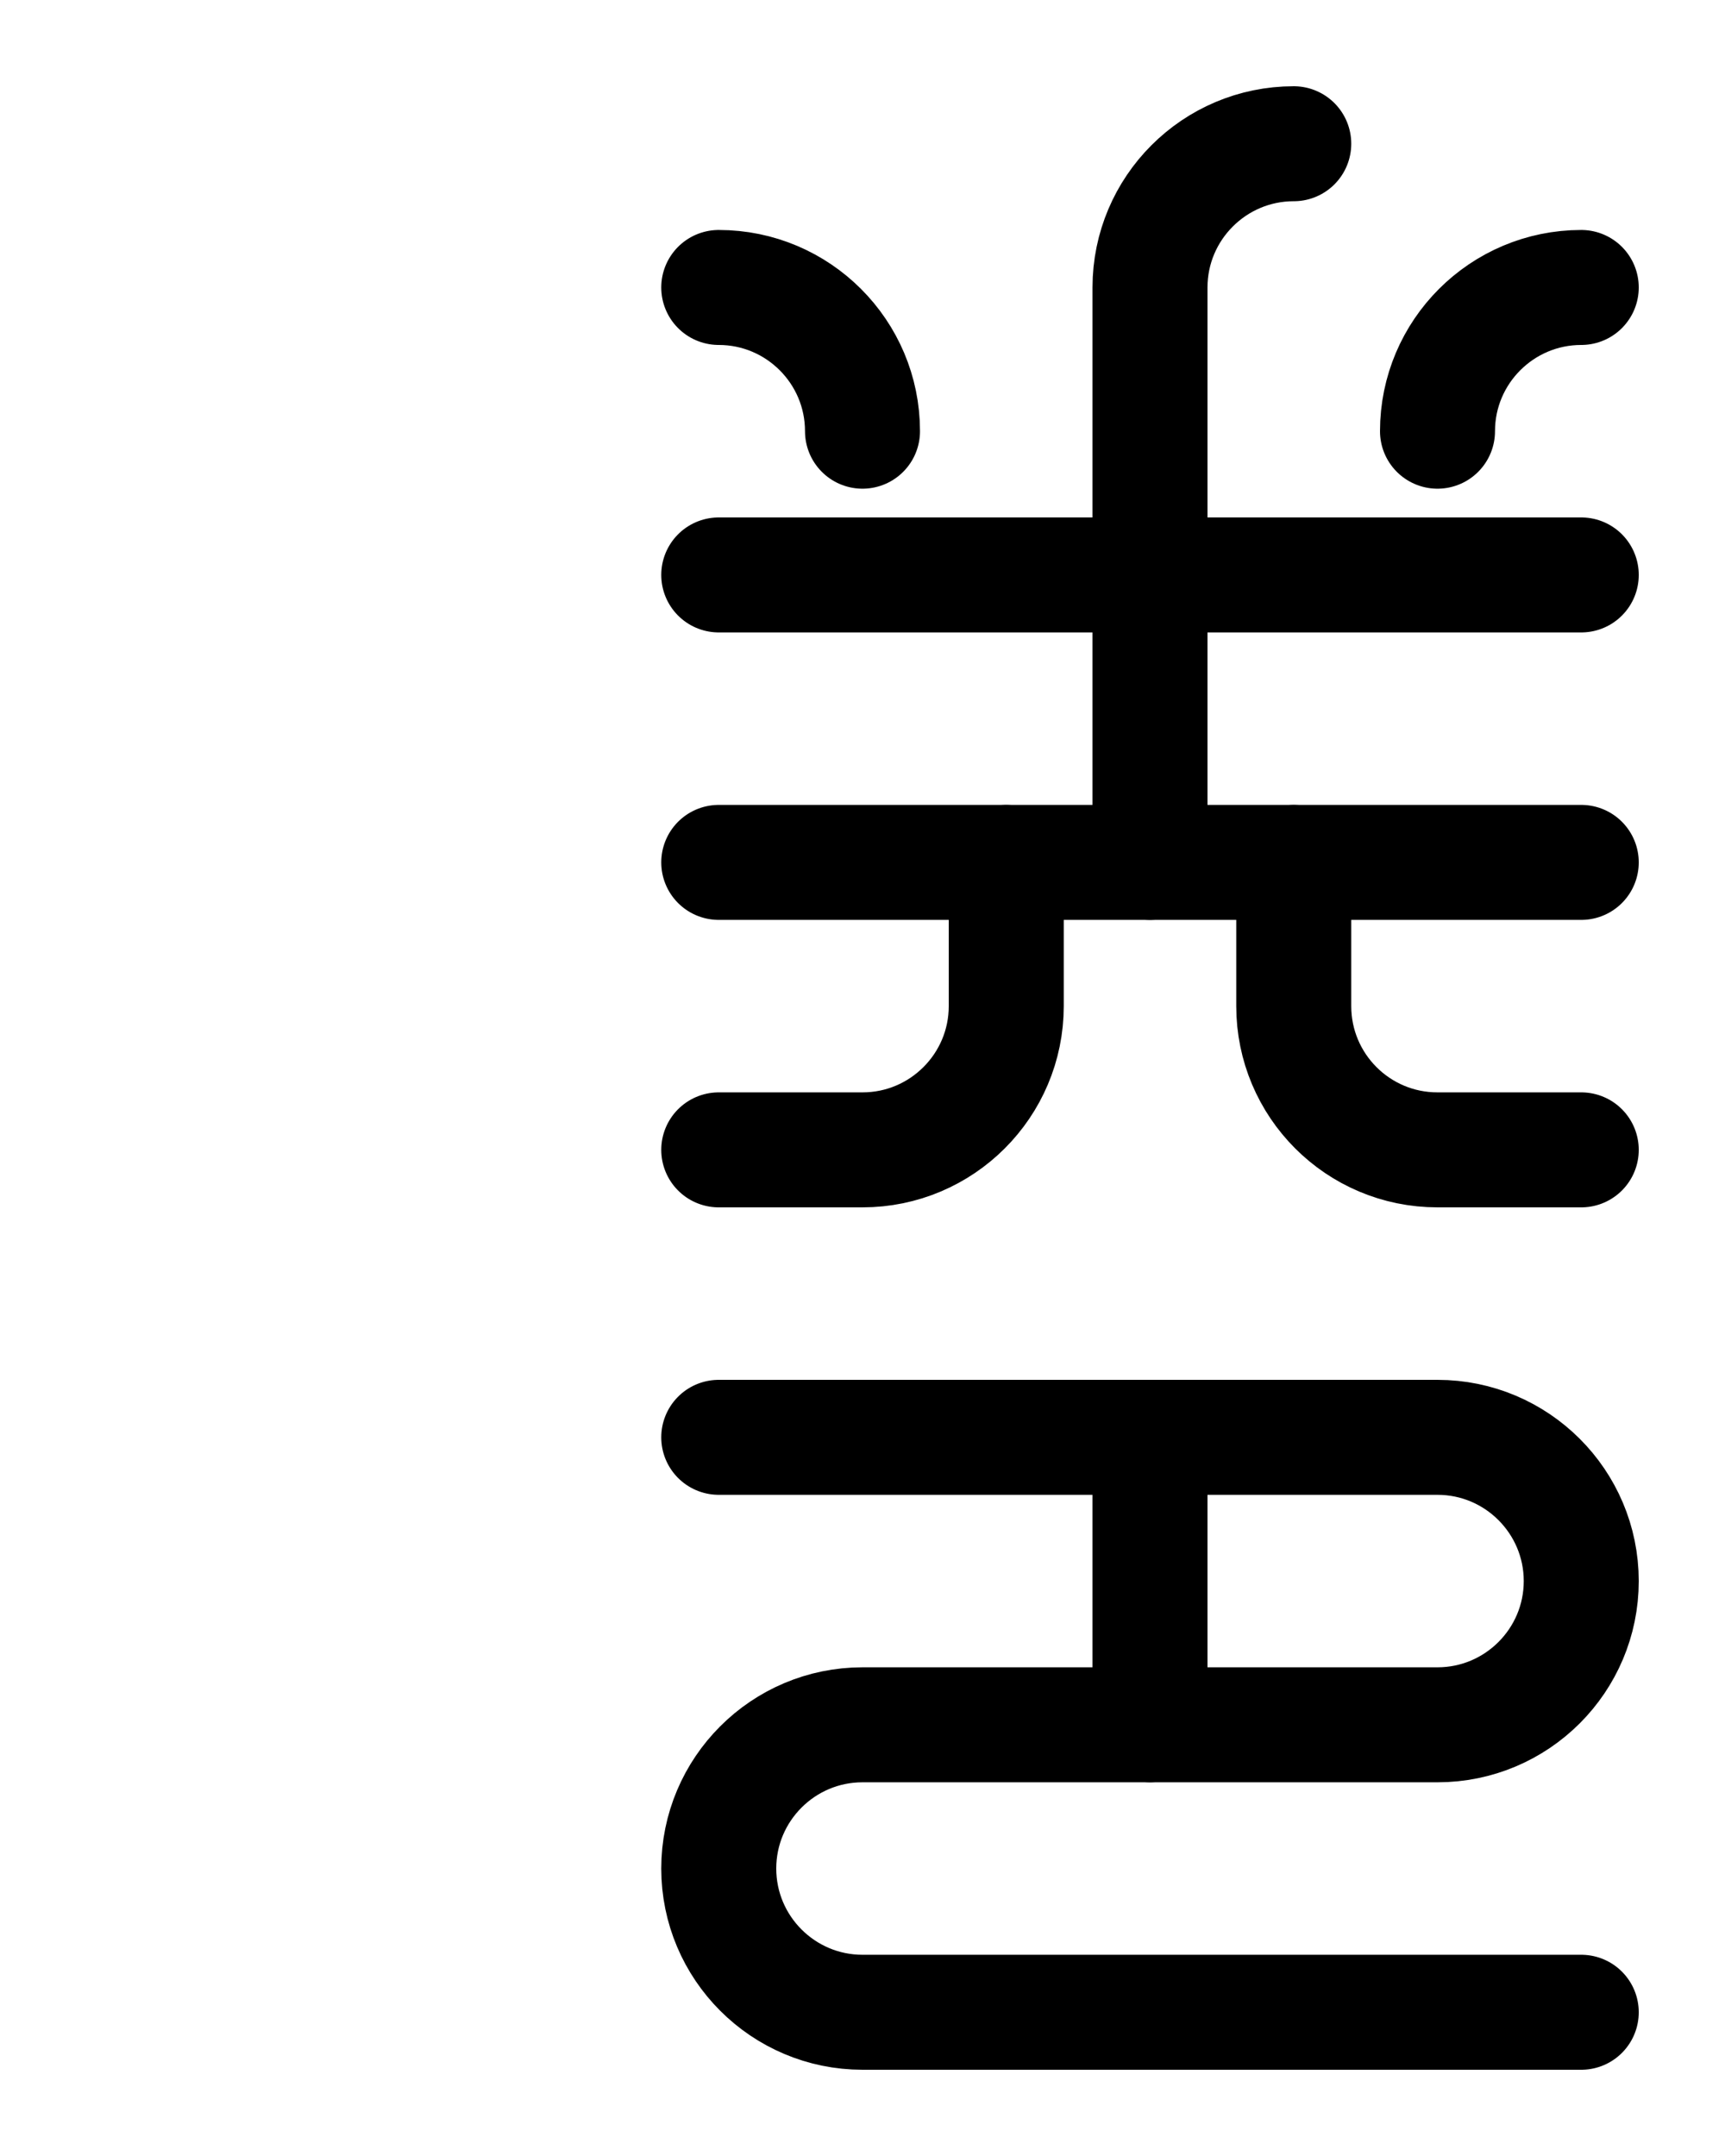 <?xml version="1.0" encoding="utf-8"?>
<!-- Generator: Adobe Illustrator 26.0.0, SVG Export Plug-In . SVG Version: 6.00 Build 0)  -->
<svg version="1.1" id="图层_1" xmlns="http://www.w3.org/2000/svg" xmlns:xlink="http://www.w3.org/1999/xlink" x="0px" y="0px"
	 viewBox="0 0 720 900" style="enable-background:new 0 0 720 900;" xml:space="preserve">
<style type="text/css">
	.st0{fill:none;stroke:#000000;stroke-width:48;stroke-linecap:round;stroke-linejoin:round;stroke-miterlimit:10;}
</style>
<path class="st0" d="M660,840H360c-33.1,0-60-26.9-60-60l0,0c0-33.1,26.9-60,60-60h240c33.1,0,60-26.9,60-60l0,0
	c0-33.1-26.9-60-60-60H300"/>
<line class="st0" x1="300" y1="240" x2="660" y2="240"/>
<path class="st0" d="M360,180c0-33.1-26.9-60-60-60"/>
<path class="st0" d="M600,180c0-33.1,26.9-60,60-60"/>
<line class="st0" x1="300" y1="360" x2="660" y2="360"/>
<path class="st0" d="M480,360V120c0-33.1,26.9-60,60-60"/>
<path class="st0" d="M420,360v60c0,33.1-26.9,60-60,60h-60"/>
<path class="st0" d="M540,360v60c0,33.1,26.8,60,60,60h60"/>
<line class="st0" x1="480" y1="600" x2="480" y2="720"/>
</svg>
